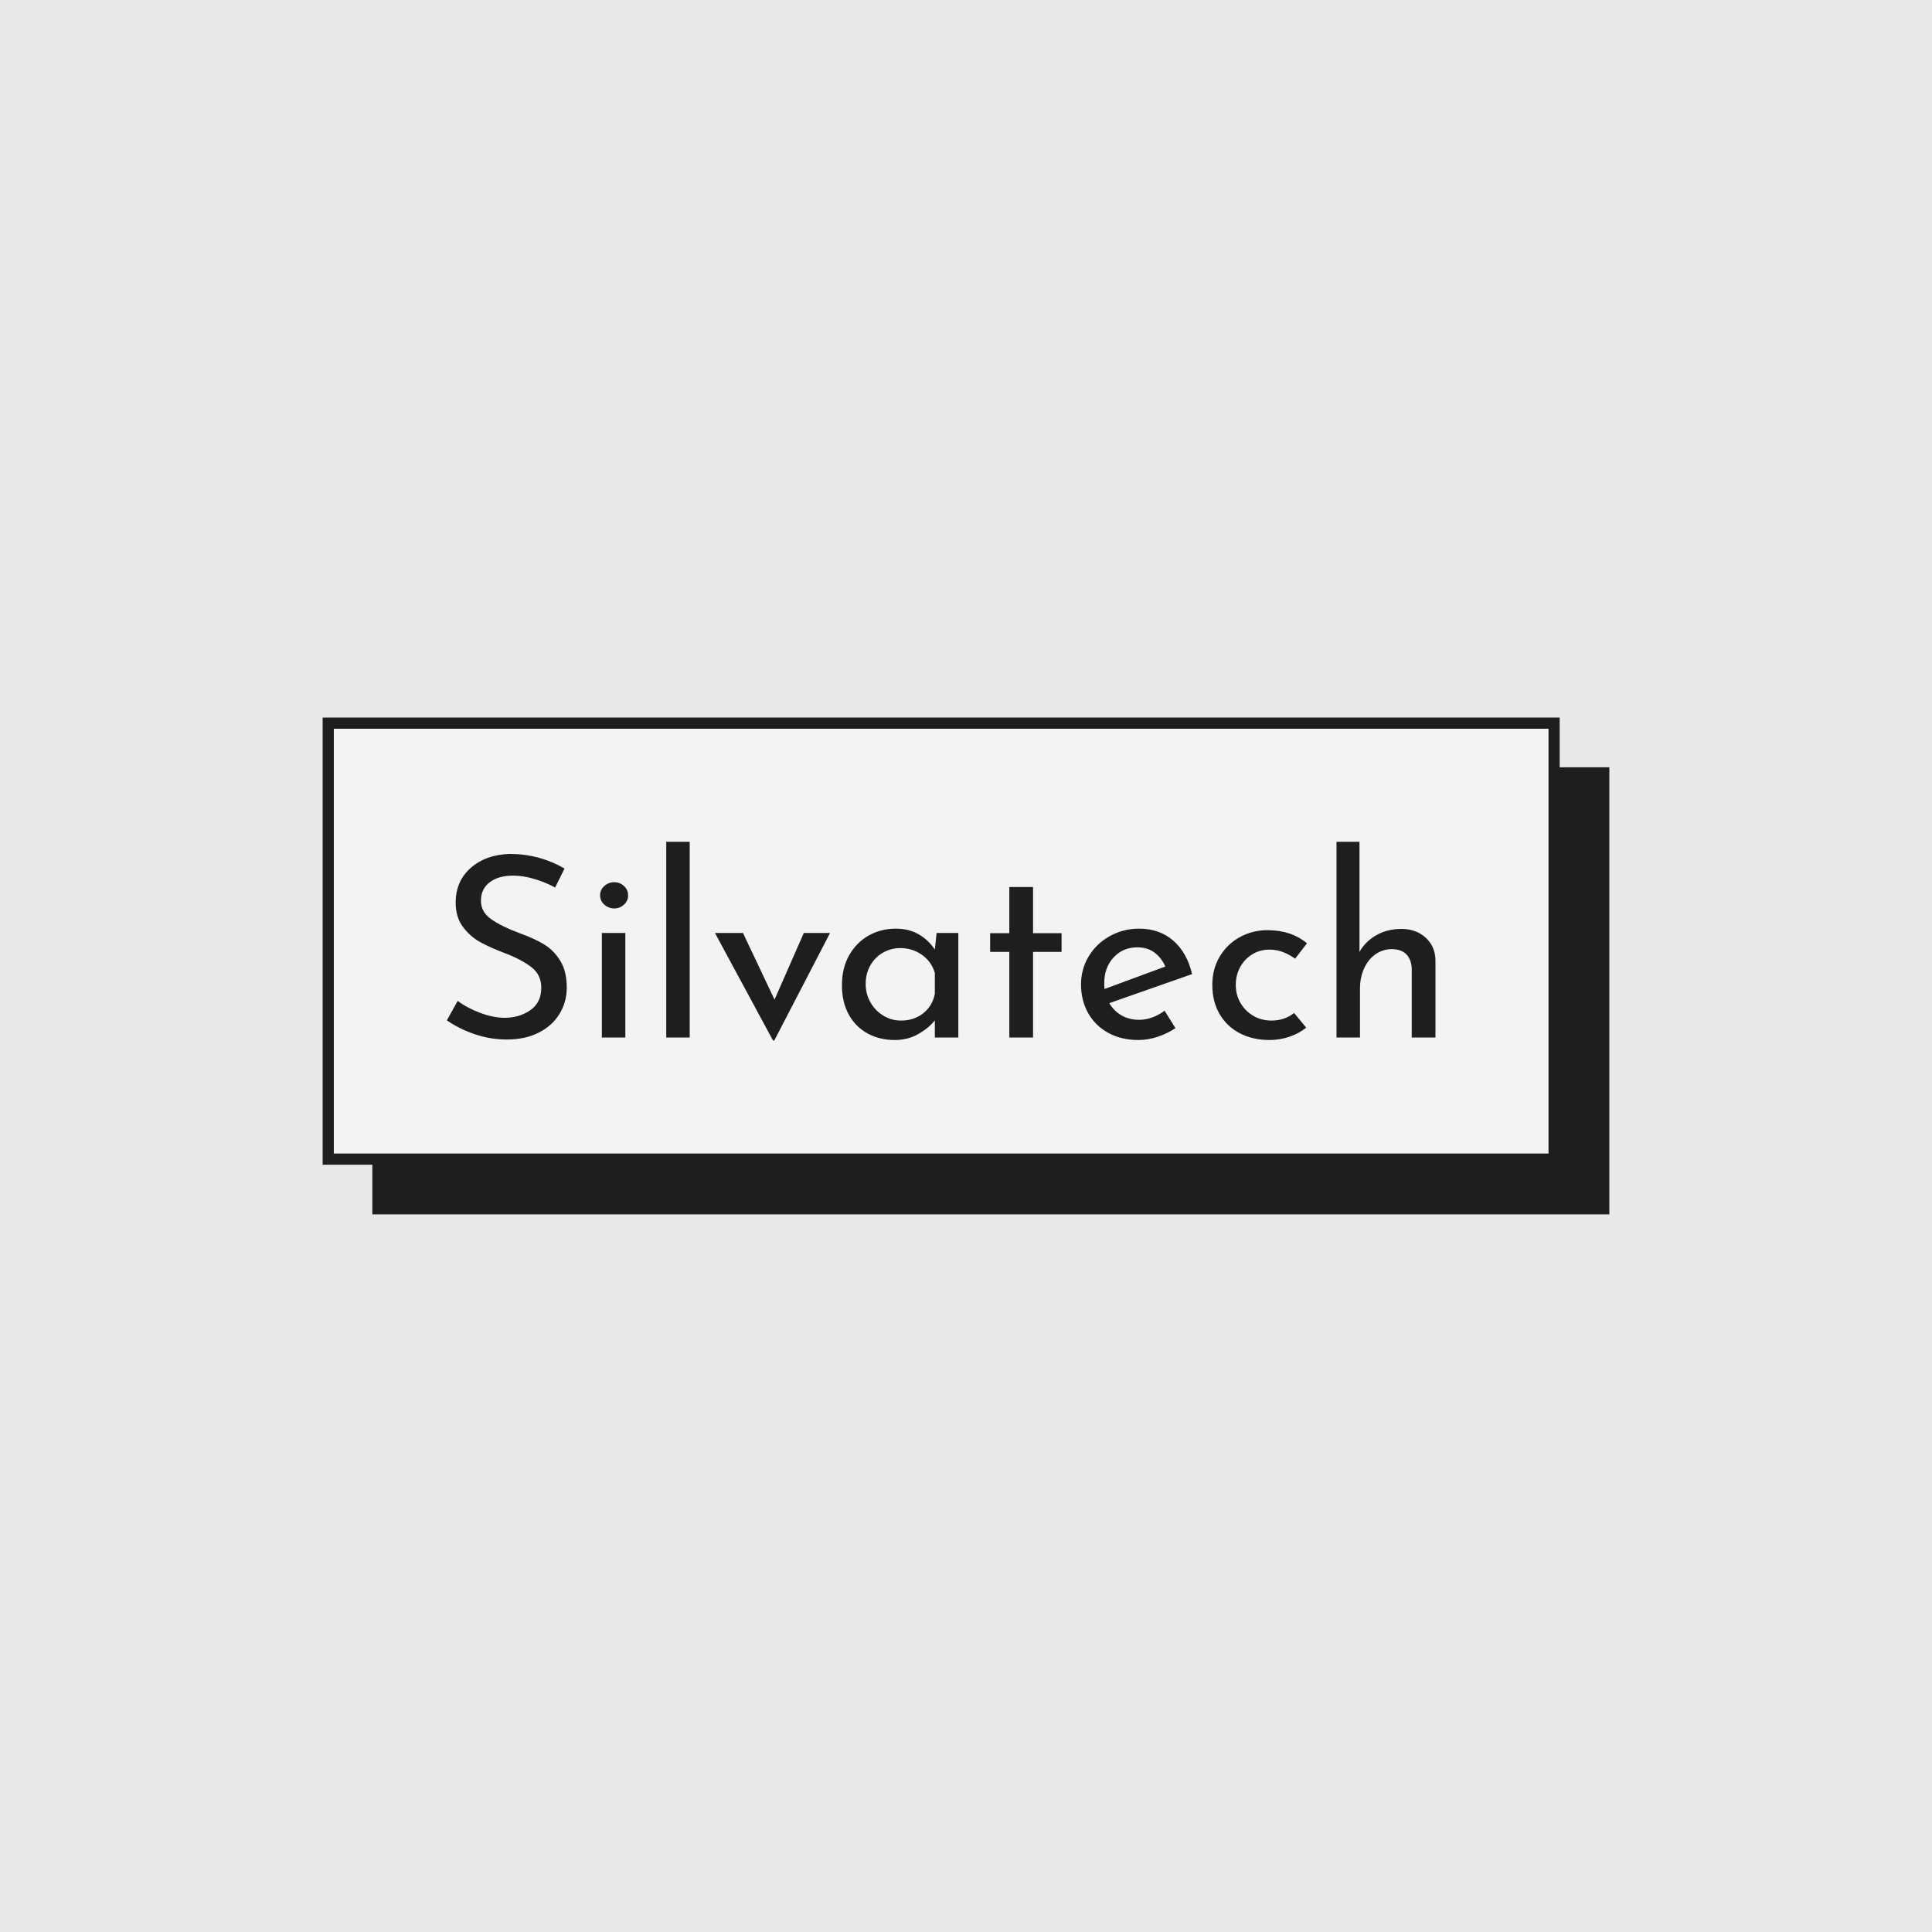 <svg version="1.1" preserveAspectRatio="none" xmlns="http://www.w3.org/2000/svg" width="500" height="500" viewBox="0 0 500 500"><rect width="100%" height="100%" fill="#E9E9E9" fill-opacity="1"/><svg viewBox="64.533 268.381 517.992 200" width="333" height="128.573" x="83.5px" y="185.713px" xmlns="http://www.w3.org/2000/svg" xmlns:xlink="http://www.w3.org/1999/xlink" preserveAspectRatio="none"><defs></defs><style>.companyName {fill:#1e1e1e;fill-opacity:1;}.icon3-str {stroke:#848383;stroke-opacity:1;}.shape {fill:#F3F3F3;fill-opacity:1;}.shapeStroke-str {stroke:#1e1e1e;stroke-opacity:1;}</style><g opacity="1" transform="rotate(0 84.533 288.381)">
<svg width="497.992" height="180" x="84.533" y="288.381" version="1.1" preserveAspectRatio="none" viewBox="0 0 497.992 180">
  <defs><rect x="14.4" y="14.4" width="469.192" height="151.2" rx="0%" ry="0%" id="id-ZzOTVRhf1706132292229"></rect></defs><use class="shape shapeStroke-str" style="stroke-width:28.8;" xlink:href="#id-ZzOTVRhf1706132292229"></use>
</svg>
</g><g opacity="1" transform="rotate(0 64.533 268.381)">
<svg width="497.992" height="180" x="64.533" y="268.381" version="1.1" preserveAspectRatio="none" viewBox="0 0 497.992 180">
  <defs><rect x="2.25" y="2.25" width="493.492" height="175.5" rx="0px" ry="0px" id="id-7KDWqqaq1706132292229"></rect></defs><use class="shape shapeStroke-str" style="stroke-width:4.5;" xlink:href="#id-7KDWqqaq1706132292229"></use>
</svg>
</g><g opacity="1" transform="rotate(0 114.533 318.381)">
<svg width="397.992" height="80" x="114.533" y="318.381" version="1.1" preserveAspectRatio="none" viewBox="1.96 -31 156.64 31.48">
  <g transform="matrix(1 0 0 1 0 0)" class="companyName"><path id="id-D6z1nYkh9" d="M19.12-23.76Q17.56-24.60 15.80-25.12Q14.04-25.64 12.48-25.64L12.48-25.64Q10.12-25.64 8.74-24.58Q7.36-23.52 7.36-21.68L7.36-21.68Q7.36-19.88 8.98-18.74Q10.60-17.60 13.60-16.48L13.60-16.48Q15.84-15.68 17.38-14.74Q18.92-13.80 19.94-12.14Q20.96-10.48 20.96-7.92L20.96-7.92Q20.96-5.60 19.80-3.72Q18.64-1.84 16.50-0.76Q14.36 0.32 11.48 0.32L11.48 0.32Q8.80 0.32 6.32-0.54Q3.84-1.40 1.96-2.72L1.96-2.72L3.68-5.80Q5.16-4.68 7.24-3.90Q9.32-3.12 11.12-3.12L11.12-3.12Q13.44-3.12 15.18-4.32Q16.92-5.52 16.92-7.88L16.92-7.88Q16.92-9.88 15.46-11.06Q14-12.24 11.36-13.28L11.36-13.28Q8.92-14.20 7.30-15.08Q5.68-15.96 4.52-17.50Q3.36-19.04 3.36-21.36L3.36-21.36Q3.36-24.76 5.74-26.86Q8.12-28.96 11.92-29.08L11.92-29.08Q16.60-29.08 20.60-26.76L20.60-26.76L19.12-23.76Z M26.52-16.56L30.24-16.56L30.24 0L26.52 0L26.52-16.56ZM26.24-22.52Q26.24-23.40 26.92-24Q27.60-24.60 28.48-24.60L28.48-24.60Q29.36-24.60 30.02-24Q30.68-23.40 30.68-22.52L30.68-22.52Q30.68-21.64 30.02-21.04Q29.36-20.44 28.48-20.44L28.48-20.44Q27.60-20.44 26.92-21.04Q26.24-21.64 26.24-22.52L26.24-22.52Z M36.72-31L40.44-31L40.44 0L36.72 0L36.72-31Z M58.52-16.56L62.68-16.56L53.84 0.48L53.64 0.48L44.44-16.56L48.88-16.56L53.88-6L58.52-16.56Z M79.56-16.56L83.00-16.56L83.00 0L79.28 0L79.28-2.72Q78.40-1.56 76.72-0.58Q75.04 0.40 72.92 0.40L72.92 0.40Q70.56 0.40 68.66-0.62Q66.76-1.64 65.66-3.60Q64.56-5.56 64.56-8.28L64.56-8.28Q64.56-11 65.70-13.02Q66.84-15.04 68.78-16.14Q70.72-17.24 73.08-17.24L73.08-17.24Q75.20-17.24 76.76-16.32Q78.32-15.40 79.28-13.92L79.28-13.92L79.56-16.56ZM73.92-2.68Q75.96-2.68 77.42-3.82Q78.88-4.96 79.28-6.92L79.28-6.92L79.28-10.20Q78.80-11.96 77.28-13.06Q75.76-14.16 73.80-14.16L73.80-14.16Q72.32-14.16 71.06-13.44Q69.80-12.72 69.06-11.42Q68.32-10.12 68.32-8.48L68.32-8.48Q68.32-6.88 69.08-5.56Q69.84-4.24 71.12-3.46Q72.40-2.68 73.92-2.68L73.92-2.68Z M91.08-23.84L94.84-23.84L94.84-16.52L99.36-16.52L99.36-13.56L94.84-13.56L94.84 0L91.08 0L91.08-13.56L88.04-13.56L88.04-16.52L91.08-16.52L91.08-23.84Z M111.64-2.80Q113.72-2.80 115.68-4.24L115.68-4.24L117.40-1.48Q116.08-0.60 114.54-0.10Q113.00 0.40 111.56 0.40L111.56 0.40Q108.80 0.40 106.74-0.74Q104.68-1.88 103.56-3.88Q102.44-5.88 102.44-8.40L102.44-8.40Q102.44-10.84 103.66-12.86Q104.88-14.88 107.00-16.06Q109.12-17.24 111.64-17.24L111.64-17.24Q114.88-17.24 117.06-15.34Q119.24-13.44 120.04-10.04L120.04-10.04L106.92-5.44Q107.64-4.20 108.86-3.50Q110.08-2.80 111.64-2.80L111.64-2.80ZM111.36-14.28Q109.08-14.28 107.60-12.68Q106.12-11.08 106.12-8.60L106.12-8.60Q106.12-8 106.16-7.68L106.16-7.68L115.80-11.24Q115.20-12.60 114.10-13.44Q113.00-14.28 111.36-14.28L111.36-14.28Z M138.12-1.56Q137-0.64 135.46-0.12Q133.92 0.40 132.32 0.40L132.32 0.40Q129.64 0.40 127.58-0.68Q125.52-1.76 124.38-3.74Q123.24-5.72 123.24-8.32L123.24-8.32Q123.24-10.88 124.44-12.86Q125.64-14.84 127.64-15.92Q129.64-17 131.96-17L131.96-17Q135.76-17 138.24-14.92L138.24-14.92L136.36-12.48Q135.56-13.08 134.52-13.50Q133.48-13.92 132.28-13.92L132.28-13.92Q130.80-13.92 129.58-13.18Q128.36-12.44 127.66-11.16Q126.96-9.88 126.96-8.32L126.96-8.32Q126.96-6.76 127.70-5.48Q128.44-4.20 129.72-3.44Q131-2.68 132.64-2.68L132.64-2.68Q134.68-2.68 136.20-3.88L136.20-3.88L138.12-1.56Z M153.20-17.20Q155.52-17.20 157.04-15.82Q158.56-14.44 158.60-12.24L158.60-12.24L158.60 0L154.84 0L154.84-10.96Q154.76-12.36 154-13.16Q153.24-13.96 151.72-14L151.72-14Q150.28-14 149.12-13.20Q147.96-12.40 147.30-10.96Q146.64-9.52 146.64-7.76L146.64-7.76L146.64 0L142.92 0L142.92-31L146.56-31L146.56-13.56Q147.48-15.20 149.22-16.20Q150.96-17.20 153.20-17.20L153.20-17.20Z"/></g>
</svg>
</g></svg></svg>